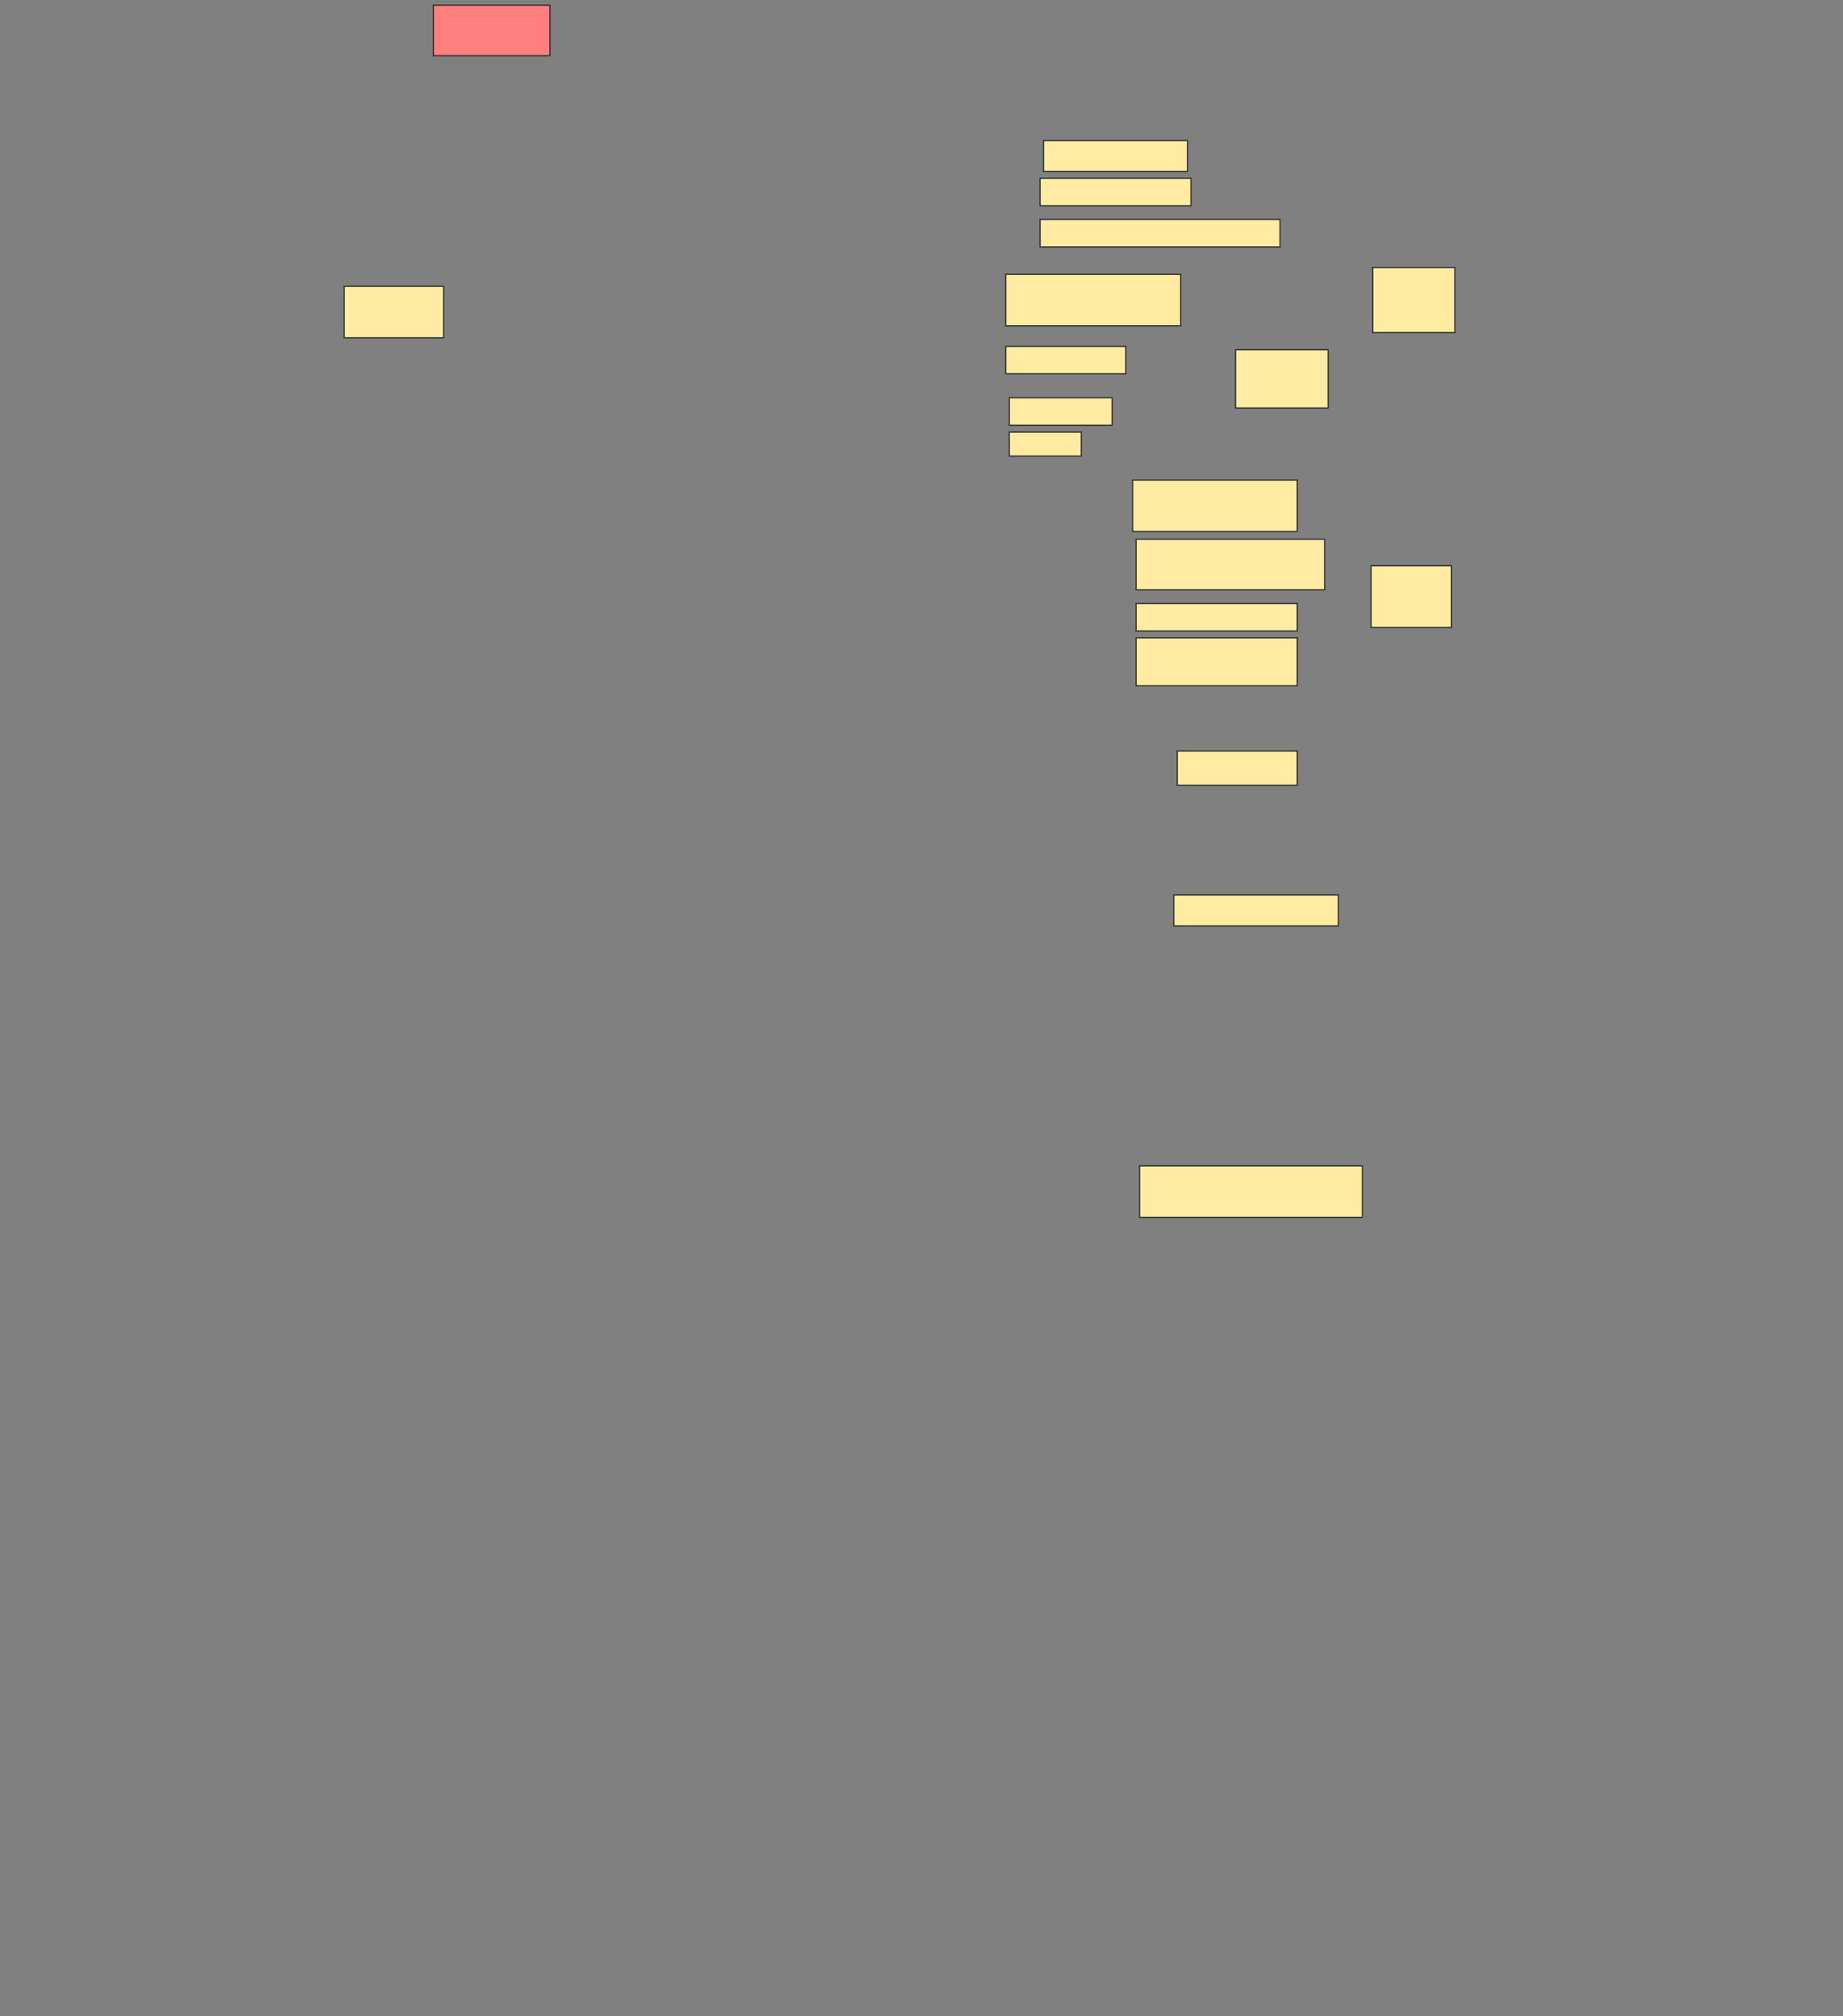 <svg height="1680" width="1536" xmlns="http://www.w3.org/2000/svg">
 <rect width="100%" height="100%" fill="#808080" stroke="none"/>
 <!-- Created with Image Occlusion Enhanced -->
 <g>
  <title>Labels</title>
 </g>
 <g>
  <title>Masks</title>
  <rect class="qshape" fill="#FF7E7E" height="42.083" id="25c7aacc118a4f59a5e1c3a654e265bc-ao-1" stroke="#2D2D2D" width="97.143" x="361.143" y="4.286"/>
  <rect fill="#FFEBA2" height="42.857" id="25c7aacc118a4f59a5e1c3a654e265bc-ao-2" stroke="#2D2D2D" width="82.857" x="286.857" y="238.571"/>
  <rect fill="#FFEBA2" height="54.286" id="25c7aacc118a4f59a5e1c3a654e265bc-ao-3" stroke="#2D2D2D" width="68.571" x="1144" y="222.857"/>
  <rect fill="#FFEBA2" height="25.714" id="25c7aacc118a4f59a5e1c3a654e265bc-ao-4" stroke="#2D2D2D" width="120" x="869.714" y="117.143"/>
  <rect fill="#FFEBA2" height="22.857" id="25c7aacc118a4f59a5e1c3a654e265bc-ao-5" stroke="#2D2D2D" stroke-dasharray="null" stroke-linecap="null" stroke-linejoin="null" width="125.714" x="866.857" y="148.571"/>
  <rect fill="#FFEBA2" height="22.857" id="25c7aacc118a4f59a5e1c3a654e265bc-ao-6" stroke="#2D2D2D" stroke-dasharray="null" stroke-linecap="null" stroke-linejoin="null" width="200" x="866.857" y="182.857"/>
  <rect fill="#FFEBA2" height="28.571" id="25c7aacc118a4f59a5e1c3a654e265bc-ao-17" stroke="#2D2D2D" stroke-dasharray="null" stroke-linecap="null" stroke-linejoin="null" width="100" x="981.143" y="625.714"/>
  <rect fill="#FFEBA2" height="25.714" id="25c7aacc118a4f59a5e1c3a654e265bc-ao-18" stroke="#2D2D2D" stroke-dasharray="null" stroke-linecap="null" stroke-linejoin="null" width="137.143" x="978.286" y="745.714"/>
  <rect fill="#FFEBA2" height="42.857" id="25c7aacc118a4f59a5e1c3a654e265bc-ao-19" stroke="#2D2D2D" stroke-dasharray="null" stroke-linecap="null" stroke-linejoin="null" width="185.714" x="949.714" y="971.429"/>
  <g id="25c7aacc118a4f59a5e1c3a654e265bc-ao-7">
   <rect fill="#FFEBA2" height="51.429" stroke="#2D2D2D" stroke-dasharray="null" stroke-linecap="null" stroke-linejoin="null" width="67.024" x="1142.691" y="471.429"/>
   <rect fill="#FFEBA2" height="42.857" stroke="#2D2D2D" stroke-dasharray="null" stroke-linecap="null" stroke-linejoin="null" width="137.143" x="944" y="400"/>
   <rect fill="#FFEBA2" height="42.083" stroke="#2D2D2D" stroke-dasharray="null" stroke-linecap="null" stroke-linejoin="null" width="157.143" x="946.857" y="449.345"/>
   <rect fill="#FFEBA2" height="22.857" stroke="#2D2D2D" stroke-dasharray="null" stroke-linecap="null" stroke-linejoin="null" width="134.286" x="946.857" y="502.857"/>
   <rect fill="#FFEBA2" height="40" stroke="#2D2D2D" stroke-dasharray="null" stroke-linecap="null" stroke-linejoin="null" width="134.286" x="946.857" y="531.429"/>
  </g>
  <g id="25c7aacc118a4f59a5e1c3a654e265bc-ao-8">
   <rect fill="#FFEBA2" height="48.571" stroke="#2D2D2D" stroke-dasharray="null" stroke-linecap="null" stroke-linejoin="null" width="77.143" x="1029.714" y="291.429"/>
   <rect fill="#FFEBA2" height="42.857" stroke="#2D2D2D" stroke-dasharray="null" stroke-linecap="null" stroke-linejoin="null" width="145.714" x="838.286" y="228.571"/>
   <rect fill="#FFEBA2" height="22.857" stroke="#2D2D2D" stroke-dasharray="null" stroke-linecap="null" stroke-linejoin="null" width="100" x="838.286" y="288.571"/>
   <rect fill="#FFEBA2" height="22.857" stroke="#2D2D2D" stroke-dasharray="null" stroke-linecap="null" stroke-linejoin="null" width="85.714" x="841.143" y="331.429"/>
   <rect fill="#FFEBA2" height="20" stroke="#2D2D2D" stroke-dasharray="null" stroke-linecap="null" stroke-linejoin="null" width="60" x="841.143" y="360"/>
  </g>
 </g>
</svg>